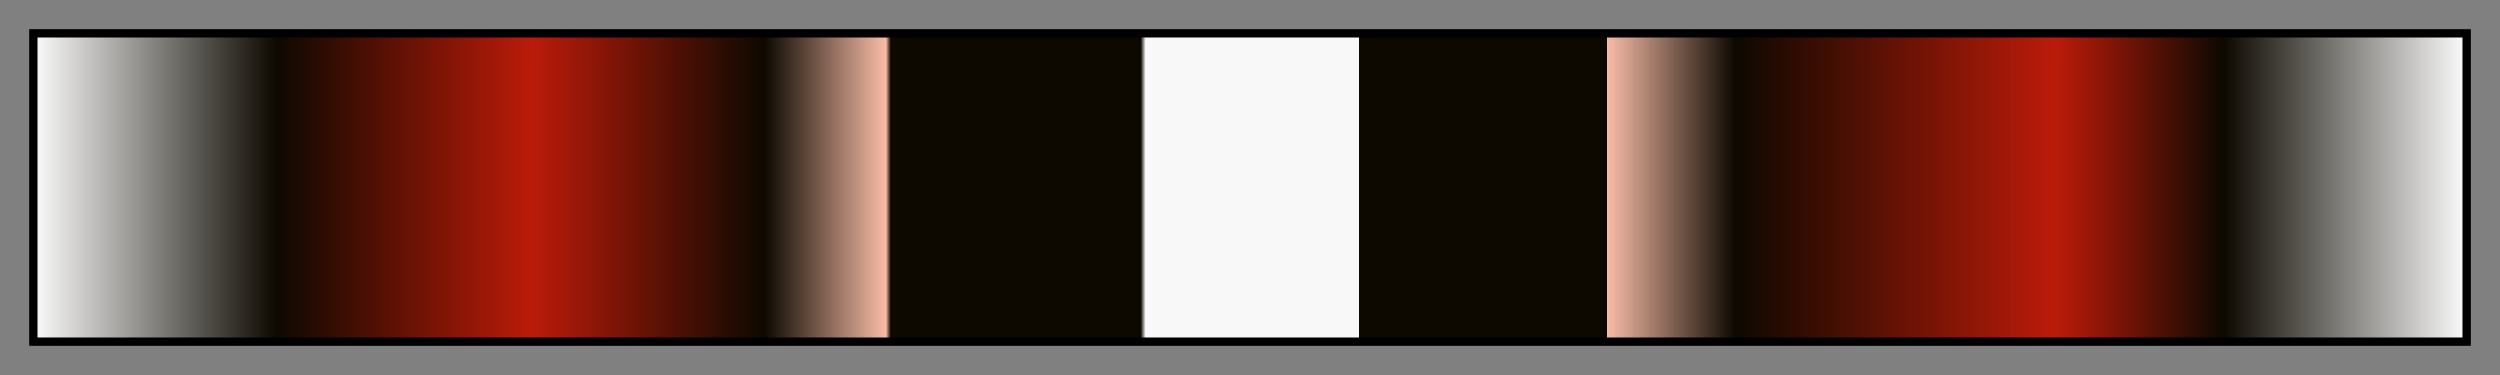 <svg height="45" viewBox="0 0 300 45" width="300" xmlns="http://www.w3.org/2000/svg" xmlns:xlink="http://www.w3.org/1999/xlink"><rect x="0" y="0" width="300" height="45" fill="#808080" stroke="none"/><linearGradient id="a" gradientUnits="objectBoundingBox" spreadMethod="pad" x1="0%" x2="100%" y1="0%" y2="0%"><stop offset="0" stop-color="#f8f8f8"/><stop offset=".099" stop-color="#0d0901"/><stop offset=".204" stop-color="#bc1b09"/><stop offset=".3" stop-color="#0d0901"/><stop offset=".35" stop-color="#f8bca7"/><stop offset=".352" stop-color="#0d0901"/><stop offset=".455" stop-color="#0d0901"/><stop offset=".457" stop-color="#f8f8f8"/><stop offset=".545" stop-color="#f8f8f8"/><stop offset=".545" stop-color="#0d0901"/><stop offset=".647" stop-color="#0d0901"/><stop offset=".647" stop-color="#f8bca7"/><stop offset=".7" stop-color="#0d0901"/><stop offset=".832" stop-color="#bc1b09"/><stop offset=".901" stop-color="#0d0901"/><stop offset="1" stop-color="#f8f8f8"/></linearGradient><path d="m4 4h292v37h-292z" fill="url(#a)" stroke="#000"/></svg>